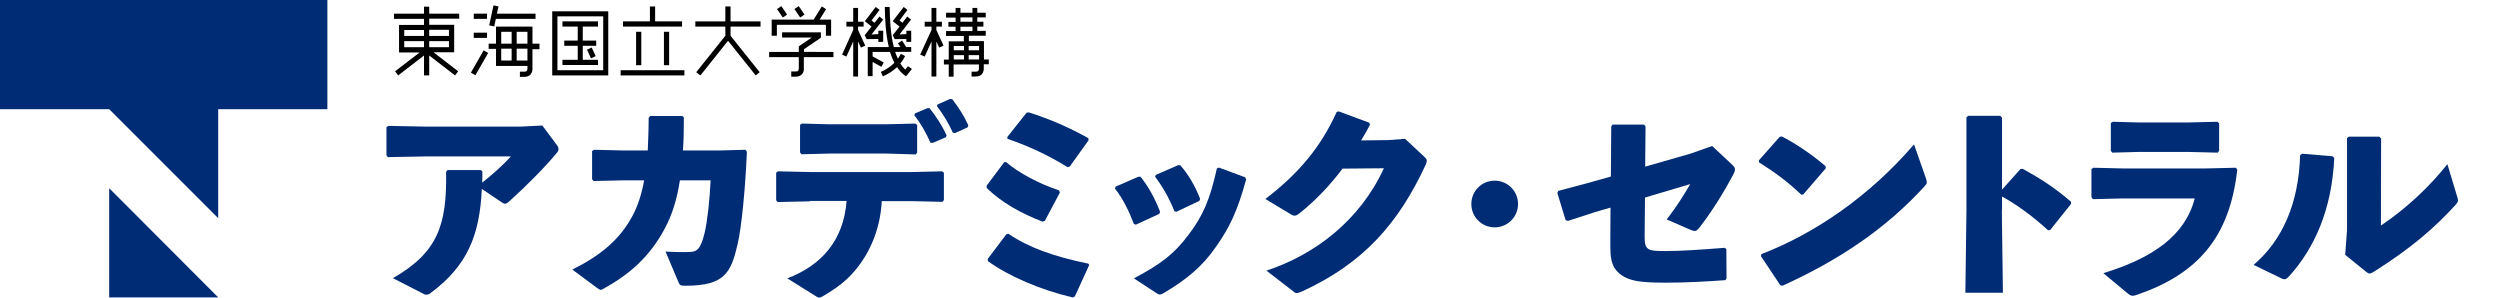 <?xml version="1.0" encoding="utf-8"?>
<!-- Generator: Adobe Illustrator 25.2.3, SVG Export Plug-In . SVG Version: 6.00 Build 0)  -->
<svg version="1.1" id="レイヤー_1" xmlns="http://www.w3.org/2000/svg" xmlns:xlink="http://www.w3.org/1999/xlink" x="0px"
	 y="0px" viewBox="0 0 1392.1 165.7" style="enable-background:new 0 0 1392.1 165.7;" xml:space="preserve">
<style type="text/css">
	.st0{fill:#FFFFFF;}
	.st1{fill:#002C76;}
</style>
<rect class="st0" width="1392.1" height="165.7"/>
<g>
	<polygon class="st1" points="0,0 0,60.8 60.8,60.8 121.5,121.5 121.5,60.8 182.3,60.8 182.3,0 	"/>
	<polygon class="st1" points="60.8,165.6 121.5,165.6 60.8,104.8 	"/>
</g>
<g>
	<path d="M255.7,10.5V7.6H239V3.7h-2.9v3.9h-16.7v2.9h16.7v3.4h-13.9v15.3h11.5L220,39.7l1.7,2.3l14.4-11.1V42h2.9V30.9L253.4,42
		l1.7-2.3l-13.7-10.6h11.5V13.8H239v-3.4h16.7V10.5z M225.1,16.7h11V20h-11V16.7z M225.1,22.9h11v3.4h-11V22.9z M250,26.3h-11v-3.4
		h11V26.3z M250,16.7V20h-11v-3.4h11V16.7z"/>
	<g>
		<path d="M338.7,42h-31.2V6.3h31.2V42z M310.4,39.1h25.5v-30h-25.5V39.1z"/>
		<polygon points="333,14.8 333,11.9 313.2,11.9 313.2,14.8 321.7,14.8 321.7,22.6 314.2,22.6 314.2,25.5 321.7,25.5 321.7,33.3 
			313.2,33.3 313.2,36.2 333,36.2 333,33.3 324.5,33.3 324.5,25.5 332,25.5 332,22.6 324.5,22.6 324.5,14.8 		"/>
		<rect x="328" y="26.8" transform="matrix(0.907 -0.42 0.42 0.907 18.108 141.129)" width="2.9" height="5.3"/>
	</g>
	<g>
		<polygon points="379.8,11.9 364.8,11.9 364.8,3.6 361.9,3.6 361.9,11.9 346.9,11.9 346.9,14.8 379.8,14.8 		"/>
		<rect x="345.6" y="39.1" width="35.5" height="2.9"/>
		<rect x="354.2" y="17.7" width="2.9" height="18.6"/>
		<rect x="369.7" y="17.7" width="2.9" height="18.6"/>
	</g>
	<polygon points="423.5,14.8 423.5,11.9 406.8,11.9 406.8,3.6 406.8,3.6 403.9,3.6 403.9,3.6 403.9,11.9 387.2,11.9 387.2,14.8 
		403.9,14.8 403.9,19.9 387.7,40.2 390,42 405.4,22.7 420.8,42 423,40.2 406.8,19.9 406.8,14.8 	"/>
	<g>
		<polygon points="432.6,13.8 459.9,13.8 459.9,19.9 462.8,19.9 462.8,10.9 456.4,10.9 460,5.1 457.6,3.6 453.1,10.9 429.7,10.9 
			429.7,19.9 432.6,19.9 		"/>
		<rect x="434.2" y="3.9" transform="matrix(0.827 -0.562 0.562 0.827 71.402 245.832)" width="2.9" height="5.7"/>
		<rect x="443.9" y="3.9" transform="matrix(0.827 -0.562 0.562 0.827 73.076 251.28)" width="2.9" height="5.7"/>
		<path d="M447.7,28.9v-1.5l9.4-6.4v-3h-21.6v2.9H452l0,0l-7.2,4.9v3.1h-16.5v2.9h16.5v6.4c0,0,0,0.7-0.4,1.2
			c-0.3,0.3-0.7,0.4-1.3,0.4h-2.5v2.9h2.5c1.8,0,2.8-0.7,3.4-1.3c1.2-1.2,1.2-2.9,1.1-3.3v-6.3l0,0h16.5v-2.9
			C464.1,28.9,447.7,28.9,447.7,28.9z"/>
	</g>
	<g>
		<rect x="263.8" y="7.6" width="7.4" height="2.9"/>
		<rect x="263.8" y="18.2" width="7.4" height="2.9"/>
		<rect x="259.9" y="33.6" transform="matrix(0.497 -0.868 0.868 0.497 103.873 249.359)" width="14.3" height="2.9"/>
		<polygon points="298.2,7.6 276.7,7.6 277.6,3.6 274.8,3 272.4,14.1 275.2,14.7 276.1,10.5 298.2,10.5 		"/>
		<path d="M300.4,24.3h-3.9v-9.5h-20.3v9.5h-4.1v2.9h4.1v9.5h17.5l0,0v1.6c0,0,0,0.7-0.4,1.2c-0.3,0.3-0.7,0.4-1.3,0.4h-2.5v2.9h2.5
			c1.8,0,2.8-0.7,3.4-1.3c1-1.1,1.1-2.6,1.1-3.1l0,0v-11h3.9L300.4,24.3L300.4,24.3z M293.7,17.7v6.6h-6v-6.6H293.7z M279.1,17.7
			h5.8v6.6h-5.8V17.7z M279.1,33.7v-6.6h5.8v6.6H279.1z M293.7,33.7h-6v-6.6h6V33.7z"/>
	</g>
	<g>
		<polygon points="489.1,21.7 489.1,23.3 491.8,23.3 491.8,17.1 489.1,17.1 489.1,19 485.3,19.2 491.8,10.9 489.7,9.2 487,12.7 
			485.3,11.4 489.8,5.5 487.6,3.9 481.6,11.8 485.3,14.8 481.5,19.6 482.6,21.8 		"/>
		<polygon points="504.7,21.7 504.7,23.3 507.4,23.3 507.4,17.1 504.7,17.1 504.7,19 500.9,19.2 507.3,10.9 505.2,9.2 502.5,12.7 
			500.9,11.4 505.3,5.5 503.2,3.9 497.1,11.8 500.9,14.8 497.1,19.6 498.2,21.8 		"/>
		<path d="M505.6,36.9l-1.5,1.9l-0.1-0.1c-0.9-0.9-1.8-2-2.6-3.2v-0.1v-0.1c1-1.2,1.9-2.6,2.6-4.1c-0.7-0.3-1.8-0.9-2.4-1.2
			c-0.4,0.9-1,1.7-1.5,2.5l-0.1,0.1l-0.1-0.1c-0.5-1.1-1-2.3-1.4-3.5v-0.1h8.9v-2.7h-2.8l-2.3-3.6l-2.3,1.5l1.4,2.1h-3.7v-0.1
			c-1.9-7.3-2.2-15.8-2.3-22.2h-2.7c0.1,6.2,0.4,14.7,2.2,22.2v0.1h-11.7v16.2h2.7v-7.9l4.9,2.7l1.3-2.4l-6.2-3.4v-2.5h9.7V29
			c0.7,2.2,1.5,4.1,2.4,5.9V35l0,0c-2,2-4.4,3.7-7.5,5l1.1,2.5c3.1-1.3,5.6-3,7.8-5l0.1-0.1l0.1,0.1c1.1,1.7,2.4,3.1,3.8,4.2
			l1.1,0.8l3.3-4.1L505.6,36.9z"/>
		<polygon points="471.3,14.8 471.3,12.1 475.1,12.1 475.1,4.4 477.8,4.4 477.8,12.1 480.9,12.1 480.9,14.8 477.8,14.8 477.8,16.7 
			481.8,25.4 479.4,26.5 477.8,23.1 477.8,42.6 475.1,42.6 475.1,23.1 471.3,31.5 468.9,30.4 475.1,16.7 475.1,14.8 		"/>
	</g>
	<g>
		<path d="M550.6,35.8v-2.7h-2.7V22.9h-8.4v-3h9.4v-2.7h-4.7v-2.4h3.4v-2.7h-3.4V9.7h4.7V7.1h-4.7V4.4h-2.7v2.7h-6.7V4.4h-2.7v2.7
			h-5.3v2.7h5.3v2.4h-4v2.7h4v2.4h-5.3V20h9.9v3h-8.4v10.2h-2.7v2.7h2.7v6.8h2.7v-6.8h14.1v2.4c0,0,0,0.8-0.4,1.2
			c-0.3,0.3-0.7,0.4-1.4,0.4H541v2.7h2.4c1.8,0,2.8-0.7,3.3-1.3c1.1-1.2,1.1-2.7,1.1-3.2v-2.3C547.8,35.8,550.6,35.8,550.6,35.8z
			 M536.8,33.1h-5.7v-2.4h5.7V33.1z M536.8,28h-5.7v-2.4h5.7V28z M534.8,9.7h6.7v2.4h-6.7V9.7z M534.8,17.3v-2.4h6.7v2.4H534.8z
			 M545.2,33.1h-5.8v-2.4h5.8V33.1z M545.2,28h-5.8v-2.4h5.8V28z"/>
		<polygon points="514.9,14.8 514.9,12.1 518.7,12.1 518.7,4.4 521.4,4.4 521.4,12.1 524.5,12.1 524.5,14.8 521.4,14.8 521.4,16.7 
			525.4,25.4 523,26.5 521.4,23.1 521.4,42.6 518.7,42.6 518.7,23.1 514.9,31.5 512.4,30.4 518.7,16.7 518.7,14.8 		"/>
	</g>
</g>
<g>
	<path class="st1" d="M268.6,95.5c0,1.9,0,4.4-0.1,6.2c5.6-4.4,11.9-10,16-14.6h-47.6L216,87.5l-0.8-1V70.8l1.1-0.7l20.3,0.4H290
		l12-0.6l8.4,11.3c0.4,0.6,0.6,1.1,0.6,1.7c0,0.7-0.2,1.4-1,2.3c-6,7.3-16.6,18.1-26.4,26.9c-1.9,1.7-2.5,1.7-4.3,0.5l-11-7.4
		c-1.2,25.8-8,42.8-28.7,58.1c-0.8,0.6-1.4,0.8-2.2,0.8s-1.6-0.4-2.6-1l-16-8.2c25.1-14.4,30.1-29.8,29.6-59.2l0.8-1h18.5
		L268.6,95.5z"/>
	<path class="st1" d="M378.6,100.4c-1.6,10.4-4.2,19-8.4,26.8c-8.5,16-19.9,25.7-34.2,33.6c-0.6,0.4-1.1,0.6-1.4,0.6
		c-0.6,0-1.1-0.4-2.3-1.2l-13.6-10.1c15.7-7.8,26.5-16.7,33.6-30.1c2.9-5.5,5-11.9,6.4-19.6h-11l-17.2,0.4l-0.8-1V84.1l1.1-0.7
		l16.8,0.4h13.1c0.2-5.4,0.5-11.4,0.5-18.2l0.8-1h18l0.8,0.8c0,6.7-0.1,12.8-0.5,18.4h20l14.8-0.4l0.8,1.1
		c-0.8,19.3-2.9,42-5.2,51.6c-3.7,15.8-7.2,23-28.9,23c-3.1,0-3.2-0.2-4.1-2.2l-7.1-16.8c4.7,0.2,9,0.4,13.3,0.2
		c3.7-0.1,6.1-0.8,8.4-10.4c1.6-6.6,2.9-18.8,3.4-29.5C395.7,100.4,378.6,100.4,378.6,100.4z"/>
	<path class="st1" d="M451.1,112.1l-18.1,0.4l-0.8-1V96.2l1-0.8l17.9,0.4h56.6l16.9-0.4l1,0.8v15.2l-0.8,1l-17-0.4H491
		c-0.8,16.2-7.4,32-19.3,43.3c-4.1,3.8-8.6,6.8-13.6,9.7c-1,0.5-1.4,0.7-2,0.7s-1.3-0.4-2.5-1.2l-15.2-9.5c19-7.2,31.4-21.2,33-43.1
		h-20.3V112.1z M493.5,85.5h-31.2l-16,0.4l-0.8-1V69.5l1.1-0.7l14.8,0.4h32l16.3-0.4l1,0.8V85l-0.8,1L493.5,85.5z M509.4,63.2l7.1-3
		l1.2,0.1c3.6,4.6,6.8,9.5,9.4,15l-0.4,1.1l-7.4,3.2l-1.2-0.2c-2.6-5.6-5-10.2-8.9-15.1L509.4,63.2z M522,58.2l7-3.1l1.2,0.1
		c3.6,4.6,6.5,9.1,9,14.6l-0.4,1.1l-7,3.2l-1.2-0.2c-2.6-5.6-5-9.7-8.9-14.8L522,58.2z"/>
	<path class="st1" d="M560.3,90.3c6.6,5.8,18.6,12.2,29.4,15.7l0.5,1.2l-8.4,15.8l-1.3,0.4c-11.5-4.4-22.9-10.6-31.1-18.8v-1.2
		l9.8-13.1C559.2,90.3,560.3,90.3,560.3,90.3z M561.6,130.2c11,7.6,25.4,12.7,44.4,16.6l0.5,0.8l-8,17.5l-1.2,0.5
		c-17.8-4.1-35.8-11.9-47.2-20.2l-0.1-1.2l10.4-13.8L561.6,130.2z M572.9,62.6c11.8,3.7,22.7,8.5,33.2,14.4v1.2l-10.4,14.5l-1.2,0.4
		c-10.6-6.6-22-11.9-33.5-15.8l-0.1-1l10.8-13.6L572.9,62.6z"/>
	<path class="st1" d="M635.1,98.4c4.4,5.5,8.2,12.4,10.9,19.6l-0.5,1.1l-13,6l-1.1-0.4c-2.8-7.2-5.9-13.8-10.6-19.8l0.5-1l12.6-5.5
		C633.9,98.4,635.1,98.4,635.1,98.4z M693.9,99.9c-4.9,17.8-9.1,26.5-16.7,37.4c-7.8,11.3-16.7,18.5-29.4,26
		c-0.8,0.5-1.4,0.7-1.9,0.7c-0.6,0-1.1-0.2-1.8-0.7l-12.7-8.3c15.5-8.2,22.7-13.9,30.6-24.5c7.8-10.3,11.8-19.4,15.6-36.7l1.1-0.5
		l14.6,5.4L693.9,99.9z M657.3,92.1c4.4,5,8.2,11.4,11,18.7l-0.5,1.1l-12.7,6l-1.1-0.2c-2.9-7.3-6.5-13.6-10.8-19.3l0.4-1l12.6-5.5
		L657.3,92.1z"/>
	<path class="st1" d="M747.6,93.9c-7.3,9.6-15.1,17.8-23.9,24.8c-1.3,1-2,1.4-2.9,1.4c-0.5,0-1.1-0.2-1.9-0.7l-14.3-8.6
		c18.8-14.3,31-29.2,39.7-48.4l1.1-0.4l17.2,6.4l0.2,1.2c-1.6,3-3.1,5.8-4.9,8.6l15.4-0.2l9.1-0.7l10.4,9.7c1.1,1,1.7,1.7,1.7,2.5
		c0,0.6-0.2,1.3-0.7,2.4c-15.1,32.5-34.6,54.7-68.6,70.3c-1.6,0.6-2.4,1-3.1,1c-0.6,0-1.2-0.2-2-1l-14.9-11.5
		c26.8-8.8,52-27.8,65.4-57L747.6,93.9z"/>
	<path class="st1" d="M845.3,113.6c0,7.2-5.8,13-13,13s-13-5.8-13-13s5.8-13,13-13S845.3,106.4,845.3,113.6z"/>
	<path class="st1" d="M897.2,70.4l0.7-1h17.6l0.8,1l-0.2,22.4l25.4-7.3l11.9-4.2l10.8,10.1c1.3,1.2,1.9,1.9,1.9,2.9
		c0,0.7-0.2,1.4-0.8,2.6c-5.8,11-12.6,21.7-19.2,30.1c-1.6,1.9-2.2,2-4.7,1l-13.3-5.8c5.5-7.1,9.6-13.7,13.1-19.7L916,110l-0.2,21.4
		c0,3.4,0.2,5.2,1.2,6.4c1.3,1.7,3.8,2,10.1,2c9,0,19.1-0.7,33.2-1.8l1,0.6l0.1,16.4l-0.6,1c-11,0.8-22.1,1.4-32.8,1.4
		c-13.7,0-22.9-0.5-28.1-7c-3.4-4.1-3.2-9.5-3.2-17.4l0.1-17.4l-8.6,2.5l-15.1,4.9l-1.3-0.4l-4.6-15.1l0.5-1.2l16.2-4.3l13.1-3.7
		L897.2,70.4z"/>
	<path class="st1" d="M979.4,89.3L991,76.2l1.2-0.2c7.2,3.6,16.8,10,24.4,16.6v1.2l-12.5,14.5l-1.1,0.1c-7.2-7-15.2-12.8-23.5-18
		L979.4,89.3z M1072.4,99.2c0.4,1,0.5,1.7,0.5,2.3c0,0.8-0.4,1.3-1.2,2.2c-21.4,23.5-47.4,41-79.1,55.4l-1.2-0.2l-10.8-16.2l0.2-1.2
		c29.8-11.4,60.5-32.5,85-61.1L1072.4,99.2z"/>
	<path class="st1" d="M1114.7,117.2l0.6,45.8h-20.9l0.6-46.1V65.3l1-0.8h17.8l1,1v40.1l10.3-11.5l1.2-0.1c10,5.5,17.4,10.2,27,18.4
		l-0.1,1.2l-11.6,14.5l-1.2,0.1c-8-7.3-16-13.4-25.6-18.8v7.8L1114.7,117.2L1114.7,117.2z"/>
	<path class="st1" d="M1164.6,109.8V94.1l1.1-0.7l16.4,0.4h46.1l16.8-0.4l0.8,1c-4.2,38-22.3,58.2-55.7,69.7
		c-1.1,0.4-1.9,0.6-2.5,0.6c-1,0-1.7-0.4-2.8-1.3l-13.6-11.3c27.6-8.4,45.6-21,50.9-41.6H1182l-16.6,0.4L1164.6,109.8z M1218.5,84.6
		h-27.7l-14.6,0.4l-0.8-1V68.5l1.1-0.7l14.5,0.4h27.1l16.6-0.4l1,0.8V84l-0.8,1L1218.5,84.6z"/>
	<path class="st1" d="M1254.9,147.5c16.1-13.8,25.1-34.2,25.9-61.1l1.1-0.8l16.9,1.4l1,1c-1.3,28.6-11,50.2-25.1,65.8
		c-1.2,1.2-1.8,1.7-2.6,1.7c-0.5,0-1.1-0.1-1.9-0.6L1254.9,147.5z M1325.8,125.6c14.4-9.7,27.2-21.8,37-34.2l5.3,17.6
		c0.4,1.2,0.6,2,0.6,2.6c0,0.8-0.4,1.3-1.1,2.2c-11.6,12.8-24.7,24.2-45.4,37.3c-1.3,0.8-2,1.2-2.8,1.2c-0.6,0-1.1-0.4-1.9-1
		l-11.6-9.4l1-13.6V76.9l1-0.8h17l1,1L1325.8,125.6L1325.8,125.6z"/>
</g>
</svg>
